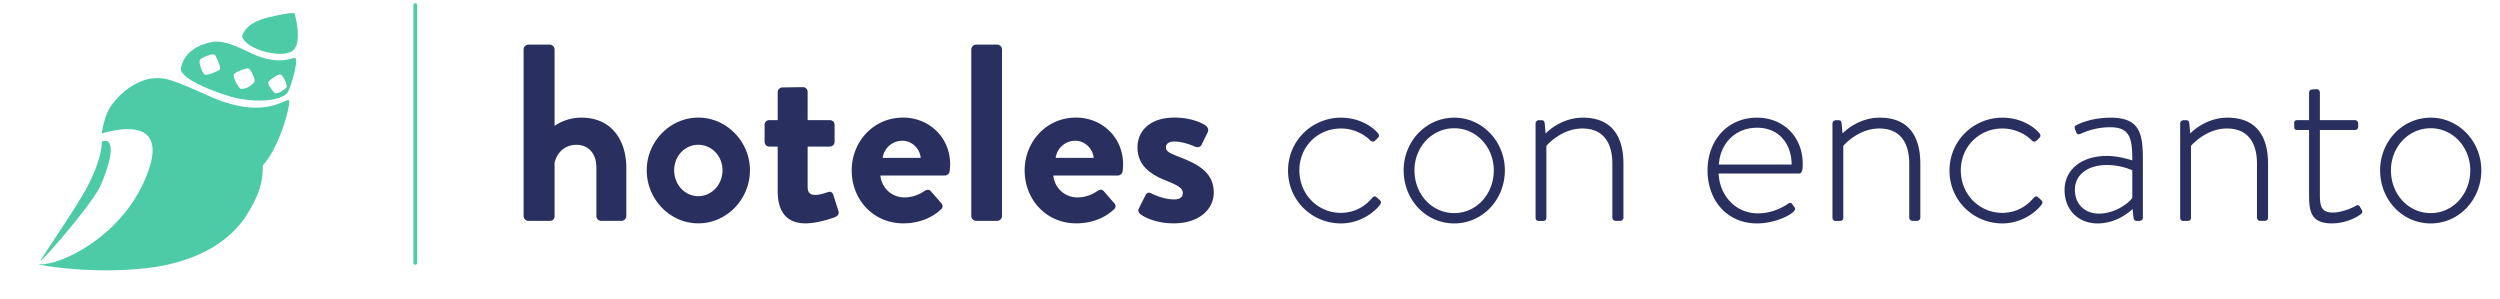 <svg width="493" height="59" viewBox="0 0 493 59" fill="none" xmlns="http://www.w3.org/2000/svg">
    <path d="M81.895 1v50.843" stroke="#4CCBA6" stroke-width=".736" stroke-miterlimit="1.5" stroke-linecap="round" stroke-linejoin="round"/>
    <path d="M41.39 19.009c-7.492-3.338-8.935-3.86-11.602-3.513 0 0-4.389.452-7.874 5.38-.932 1.32-1.511 3.245-1.841 5.44 2.986-.9 12.987-3.227 9.158 7.456-4.433 12.37-16.238 17.76-19.968 18.216a2.996 2.996 0 0 1-1.092.113c-3.021-.3 8.434 2.172 20.679.782 9.255-1.06 16.201-4.782 19.823-10.535 3.481-5.518 3.023-8.088 3.16-9.739 3.545-3.946 5.595-12.484 5.136-12.829-.65-.489-4.832 4.004-15.579-.771zM19.87 36.489c2.597-5.966 2.56-9.53.21-8.557 0 0 .23 3.128-3.058 9.258-1.865 3.489-6.424 10.035-8.952 14.044-1.21 1.921 10.044-10.7 11.8-14.745z" fill="#4CCBA6"/>
    <path d="M58.303 11.562c-.522-.606-2.175 1.44-7.525-.53-1.95-.715-6.156-3.422-9.193-2.72-4.506 1.05-5.553 3.5-5.898 5.039-.541 2.433 8.875 5.577 10.887 5.985 5.529 1.126 8.954.149 10.004-.902.645-.641 2.252-6.266 1.725-6.872zm-17.985 3.134c-.408-.307-1.208-2.362-.884-2.884.322-.522 2.436-1.261 2.821-1.069.406.201 1.302 2.572 1.135 2.91-.157.326-2.666 1.348-3.072 1.043zm7.104 2.808c-.63-.482-1.43-2.218-1.333-2.743.098-.525 2.534-1.405 2.926-1.264.389.142 1.449 2.217 1.148 2.65-.524.763-1.78 1.537-2.741 1.357zm6.88.887c-.45-.199-1.242-1.34-1.413-2.023-.105-.438 2.043-1.844 2.436-1.694.605.236 1.332 2.069 1.208 2.47-.124.403-1.784 1.45-2.23 1.247z" fill="#4CCBA6"/>
    <path d="M58.084 2.638s-.308-.364-5.222.806c-4.905 1.174-5.11 3.83-5.11 3.83.972 2.626 7.884 4.295 9.954 2.738 2.071-1.559.378-7.374.378-7.374z" fill="#4CCBA6"/>
    <path d="M103.255 42.611c0 .497.446.944.943.944h4.121c.745 0 1.043-.398 1.043-.944V32.085c.497-2.036 2.036-3.526 4.32-3.526 2.383 0 3.923 1.738 3.923 4.469v9.583c0 .497.397.944.943.944h4.022c.497 0 .944-.447.944-.944v-9.533c0-5.016-2.582-9.882-8.889-9.882-2.333 0-4.27.894-5.263 1.639V9.74c0-.497-.447-.943-.943-.943h-4.221c-.497 0-.943.446-.943.943v32.871zM127.534 33.567c0 5.71 4.568 10.477 10.179 10.477 5.611 0 10.179-4.766 10.179-10.477 0-5.61-4.568-10.378-10.179-10.378-5.611 0-10.179 4.767-10.179 10.378zm5.412 0c0-2.78 2.086-5.015 4.767-5.015 2.632 0 4.767 2.235 4.767 5.015 0 2.83-2.135 5.115-4.767 5.115-2.681 0-4.767-2.284-4.767-5.115zM153.358 37.644c0 4.022 1.688 6.405 5.512 6.405 2.433 0 5.66-1.142 5.908-1.29.497-.2.745-.696.547-1.193l-.993-3.128c-.149-.496-.547-.745-1.093-.546-.546.199-1.589.546-2.433.546-.794 0-1.539-.198-1.539-1.589v-7.944h4.369a.943.943 0 0 0 .944-.944v-3.327c0-.546-.397-.943-.944-.943h-4.369V18.13c0-.497-.397-.944-.894-.944l-4.072.05c-.496 0-.943.447-.943.943v5.512h-1.688c-.497 0-.894.397-.894.943v3.327c0 .497.397.944.894.944h1.688v8.739zM167.955 33.617c0 5.71 4.221 10.427 10.179 10.427 3.228 0 5.76-1.191 7.399-2.73.496-.398.397-.944.05-1.292l-2.036-2.333c-.348-.398-.795-.298-1.291 0-.894.645-2.334 1.241-3.873 1.241-2.88 0-4.618-2.284-4.767-4.32h12.711c.447 0 .894-.347.944-.844.049-.348.099-.993.099-1.34 0-5.363-4.171-9.237-9.285-9.237-5.909 0-10.13 4.817-10.13 10.428zm6.108-2.483a3.912 3.912 0 0 1 3.873-3.376c1.887 0 3.476 1.539 3.624 3.376h-7.497zM191.538 42.611c0 .497.447.944.943.944h4.171c.497 0 .944-.447.944-.944V9.74c0-.497-.447-.943-.944-.943h-4.171c-.496 0-.943.446-.943.943v32.871zM202.062 33.617c0 5.71 4.221 10.427 10.179 10.427 3.228 0 5.76-1.191 7.399-2.73.496-.398.397-.944.05-1.292l-2.036-2.333c-.348-.398-.795-.298-1.291 0-.894.645-2.334 1.241-3.873 1.241-2.88 0-4.618-2.284-4.767-4.32h12.711c.447 0 .894-.347.944-.844.05-.348.099-.993.099-1.34 0-5.363-4.171-9.237-9.285-9.237-5.909 0-10.13 4.817-10.13 10.428zm6.108-2.483a3.912 3.912 0 0 1 3.873-3.376c1.887 0 3.476 1.539 3.625 3.376h-7.498zM224.857 42.207c1.043.795 3.327 1.837 6.604 1.837 5.015 0 7.895-2.78 7.895-6.057 0-3.873-2.88-5.512-6.703-7.002-1.838-.744-2.731-1.043-2.731-1.936 0-.646.496-1.142 1.688-1.142 1.887 0 4.121 1.043 4.121 1.043.398.148.944.099 1.192-.348l1.241-2.532c.249-.497 0-1.043-.446-1.341-1.043-.695-3.178-1.54-6.108-1.54-5.065 0-7.299 2.83-7.299 5.86 0 3.029 1.787 5.065 5.611 6.554 2.631 1.043 3.327 1.59 3.327 2.483 0 .844-.696 1.241-1.689 1.241-2.284 0-4.518-1.191-4.518-1.191-.447-.249-.944-.15-1.142.347l-1.341 2.681c-.199.398 0 .795.298 1.043zM254.001 33.632c0 6.008 4.816 10.427 10.427 10.427 4.121 0 7.051-2.632 7.796-3.823.199-.298.099-.547-.149-.795l-.546-.496c-.298-.298-.596-.298-.944.099-.546.596-2.482 2.93-6.207 2.93-4.419 0-8.143-3.576-8.143-8.392 0-4.717 3.675-8.243 8.193-8.243 3.128 0 5.214 1.738 5.71 2.284.298.298.696.447 1.043.1l.497-.497c.298-.248.347-.596.099-.894-.894-1.142-3.476-3.128-7.349-3.128-5.611 0-10.427 4.47-10.427 10.428zM276.798 33.582c0 5.81 4.369 10.477 9.98 10.477 5.562 0 9.981-4.667 9.981-10.477 0-5.66-4.419-10.378-9.981-10.378-5.611 0-9.98 4.717-9.98 10.378zm2.135 0c0-4.568 3.426-8.292 7.845-8.292 4.37 0 7.796 3.724 7.796 8.292 0 4.717-3.426 8.441-7.796 8.441-4.419 0-7.845-3.724-7.845-8.441zM302.812 42.917c0 .348.198.645.546.645h.943c.447 0 .646-.248.646-.645V28.765c.198-.248 3.029-3.426 7.1-3.426 3.774 0 5.909 2.384 5.909 6.952v10.626c0 .348.298.645.646.645h.894a.657.657 0 0 0 .645-.645V32.291c0-5.561-2.433-9.087-7.994-9.087-3.973 0-6.704 2.433-7.349 3.128l-.199-2.135c-.05-.298-.248-.496-.596-.496h-.496c-.398 0-.695.298-.695.645v18.571zM336.725 33.582c0 5.81 3.725 10.477 9.782 10.477 3.079 0 6.207-1.34 7.2-2.334.298-.298.348-.596.199-.794l-.497-.695c-.248-.348-.446-.298-.893 0-1.192.794-3.228 1.837-5.86 1.837-4.469 0-7.547-3.575-7.746-7.846h15.84c.745 0 .745-1.142.745-1.936 0-5.263-3.774-9.087-8.988-9.087-6.057 0-9.782 4.717-9.782 10.378zm2.235-1.142c.248-4.072 3.178-7.25 7.547-7.25 4.469 0 6.803 3.377 6.803 7.25h-14.35zM361.361 42.917c0 .348.198.645.546.645h.943c.447 0 .646-.248.646-.645V28.765c.198-.248 3.029-3.426 7.101-3.426 3.773 0 5.908 2.384 5.908 6.952v10.626c0 .348.298.645.646.645h.894a.657.657 0 0 0 .645-.645V32.291c0-5.561-2.433-9.087-7.994-9.087-3.973 0-6.704 2.433-7.349 3.128l-.199-2.135c-.049-.298-.248-.496-.596-.496h-.496c-.397 0-.695.298-.695.645v18.571zM384.44 33.632c0 6.008 4.816 10.427 10.427 10.427 4.121 0 7.051-2.632 7.796-3.823.198-.298.099-.547-.149-.795l-.546-.496c-.298-.298-.596-.298-.944.099-.546.596-2.483 2.93-6.207 2.93-4.419 0-8.143-3.576-8.143-8.392 0-4.717 3.674-8.243 8.193-8.243 3.128 0 5.214 1.738 5.71 2.284.298.298.696.447 1.043.1l.497-.497c.298-.248.347-.596.099-.894-.894-1.142-3.476-3.128-7.349-3.128-5.611 0-10.427 4.47-10.427 10.428zM407.133 37.455c0 4.072 2.83 6.604 6.505 6.604 3.178 0 5.611-1.639 6.902-2.83l.199 1.787c.099.348.248.547.595.547h.596a.657.657 0 0 0 .646-.646V31.894c0-5.065-.249-8.69-6.306-8.69-4.122 0-6.654 1.39-6.803 1.49-.248.1-.447.298-.298.745l.248.596c.1.347.348.546.745.397.447-.15 2.681-1.34 5.959-1.34 3.922 0 4.369 2.184 4.369 6.553-.546-.198-2.731-.893-5.015-.893-5.214 0-8.342 2.88-8.342 6.703zm2.036-.05c0-2.93 2.532-4.866 6.306-4.866 2.384 0 4.37.745 5.015 1.043v5.462c-.943 1.241-3.575 3.079-6.604 3.079-2.731 0-4.717-1.838-4.717-4.718zM429.93 42.917c0 .348.199.645.547.645h.943c.447 0 .646-.248.646-.645V28.765c.198-.248 3.029-3.426 7.1-3.426 3.774 0 5.909 2.384 5.909 6.952v10.626c0 .348.298.645.646.645h.893a.657.657 0 0 0 .646-.645V32.291c0-5.561-2.433-9.087-7.994-9.087-3.973 0-6.704 2.433-7.349 3.128l-.199-2.135c-.05-.298-.248-.496-.596-.496h-.496c-.398 0-.696.298-.696.645v18.571zM455.346 38.441c0 3.178.347 5.611 4.469 5.611 2.83 0 5.015-1.241 5.76-1.837.298-.199.347-.497.149-.844l-.348-.596c-.149-.248-.348-.447-.794-.198-.646.397-2.781 1.34-4.519 1.34-2.334 0-2.582-1.29-2.582-3.625V25.63h6.902c.397 0 .645-.248.645-.645v-.645a.626.626 0 0 0-.645-.646h-6.902v-5.462a.657.657 0 0 0-.646-.645l-.844.05a.626.626 0 0 0-.645.645v5.412h-2.334c-.348 0-.596.149-.596.497v.794c0 .397.099.646.596.646h2.334v12.81zM469.359 33.582c0 5.81 4.369 10.477 9.98 10.477 5.562 0 9.981-4.667 9.981-10.477 0-5.66-4.419-10.378-9.981-10.378-5.611 0-9.98 4.717-9.98 10.378zm2.135 0c0-4.568 3.426-8.292 7.845-8.292 4.37 0 7.796 3.724 7.796 8.292 0 4.717-3.426 8.441-7.796 8.441-4.419 0-7.845-3.724-7.845-8.441z" fill="#29305F"/>
</svg>
